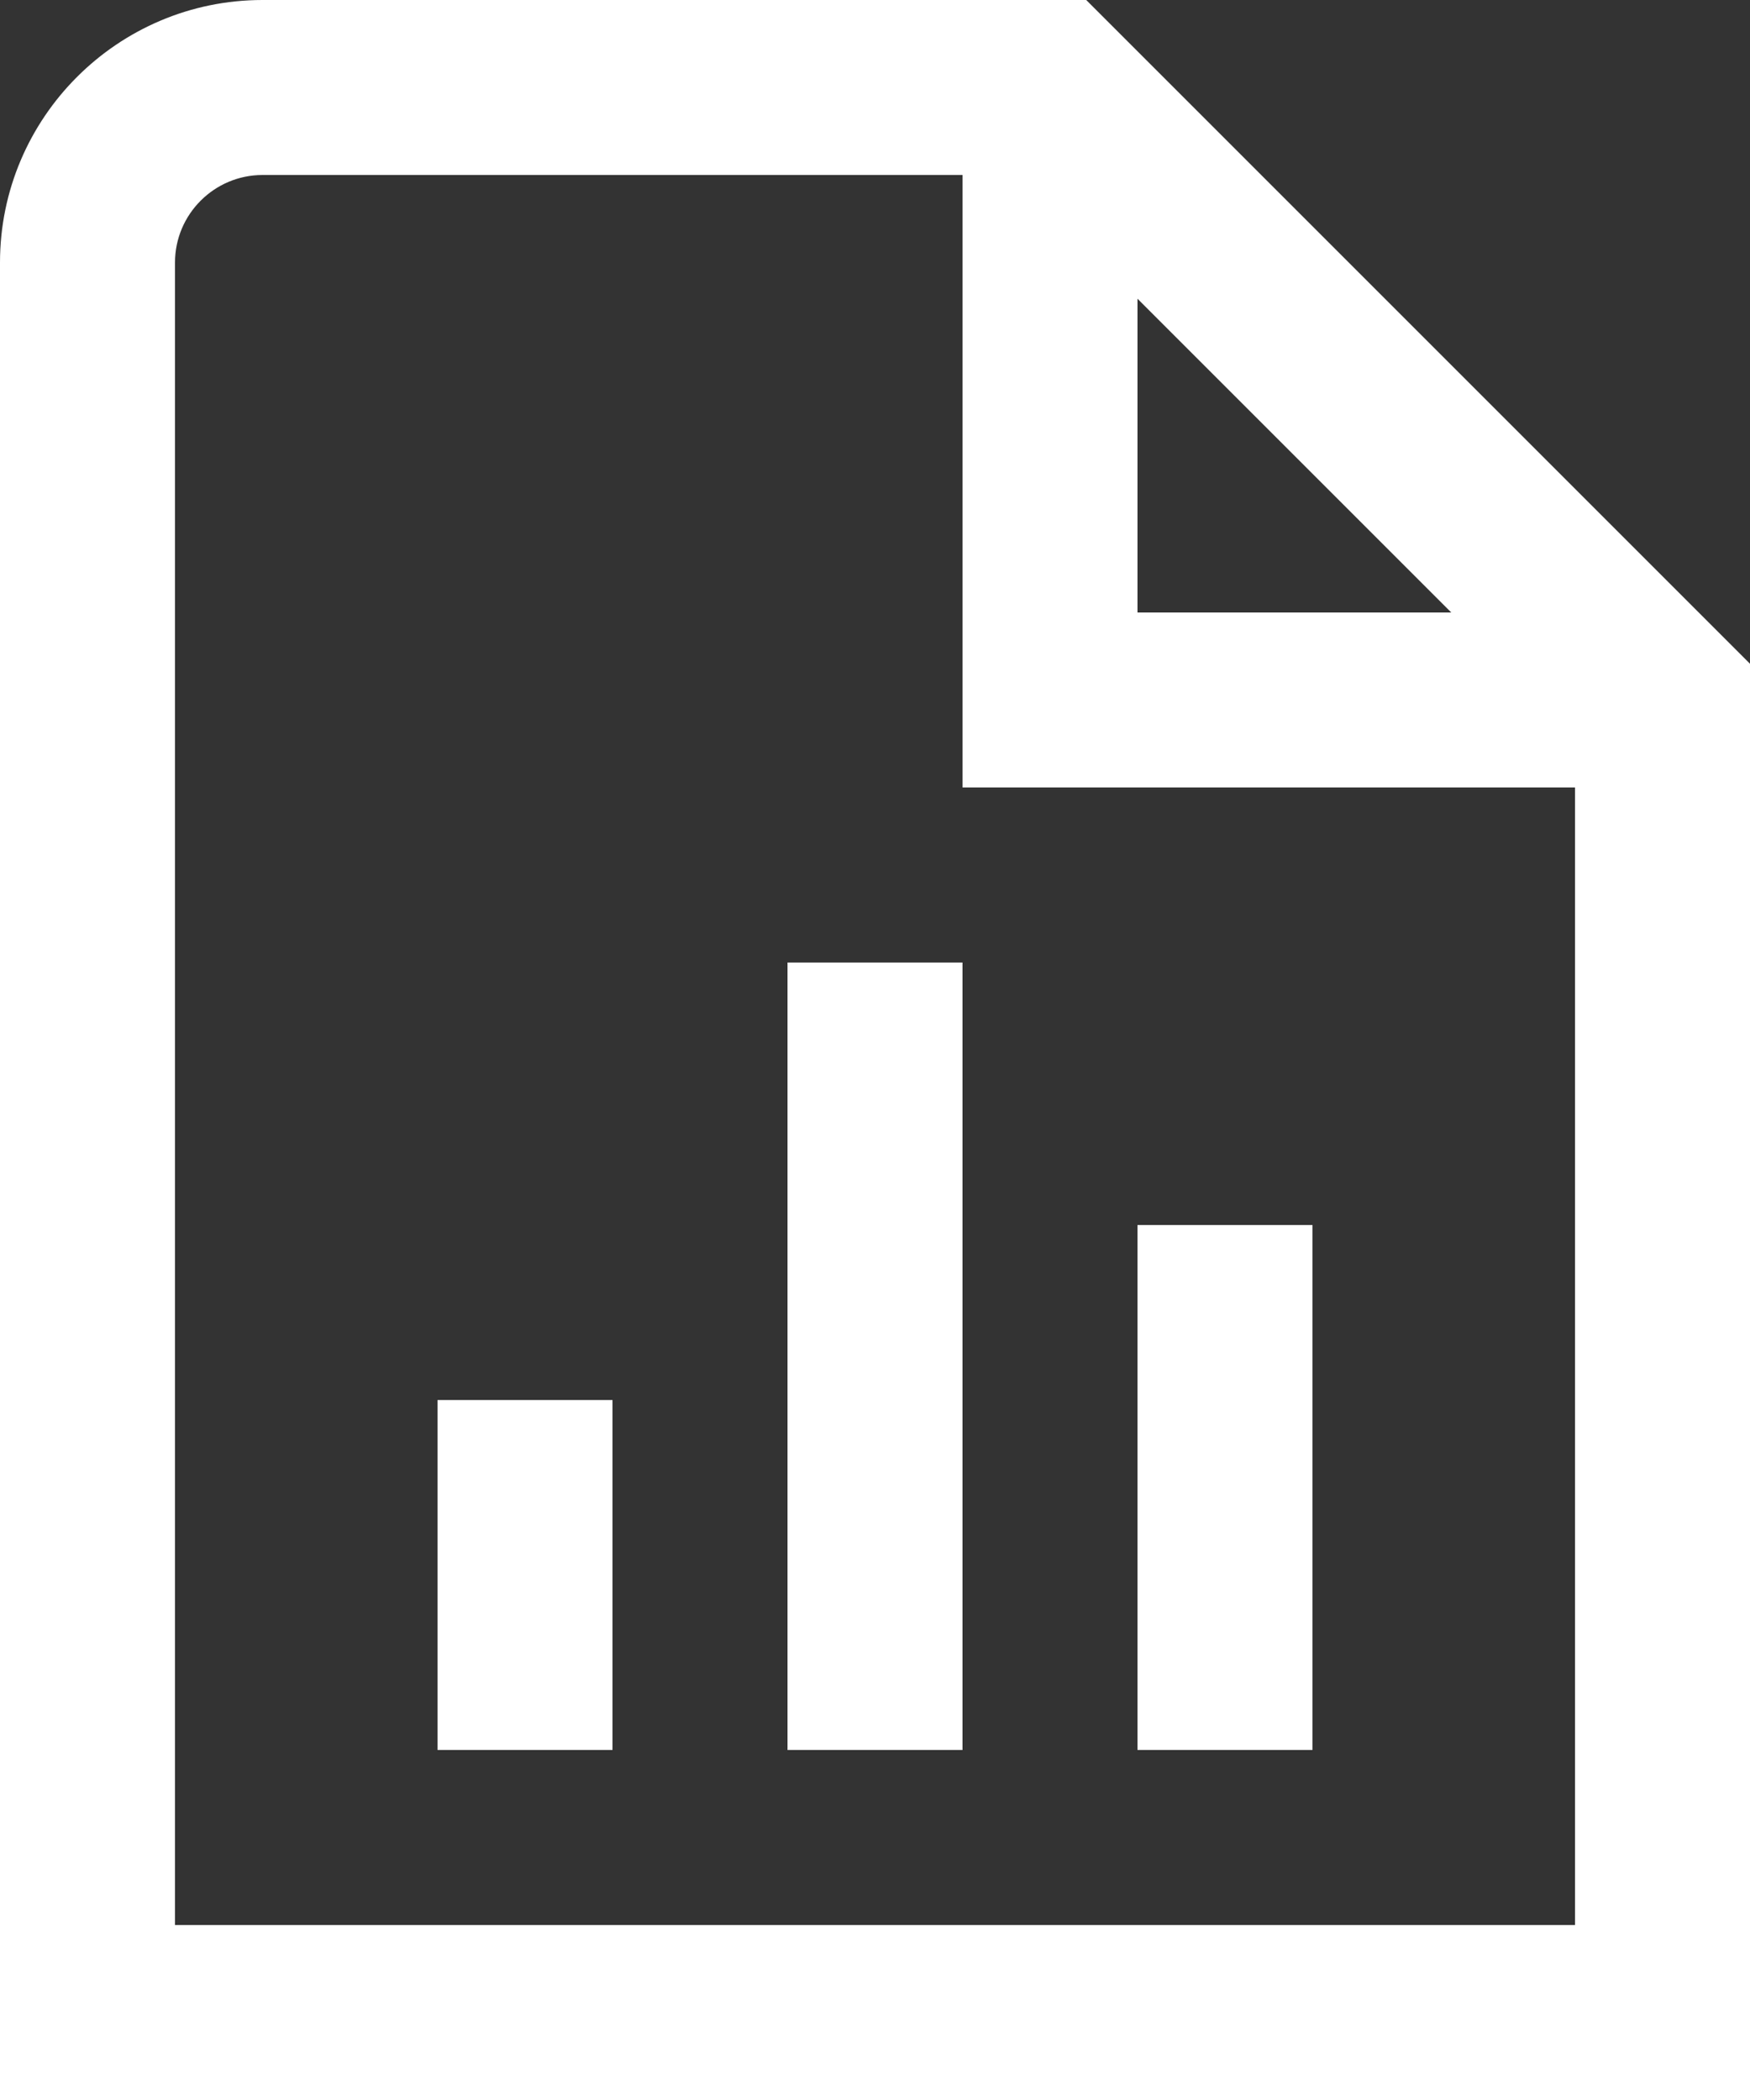 <svg width="20" height="24" viewBox="0 0 20 24" fill="none" xmlns="http://www.w3.org/2000/svg">
<rect x="0" y="0" width="20" height="24" fill="#333333" stroke="none"/>
<path d="M12.414 0H3C1.346 0 0 1.346 0 3V24H20V7.586L12.414 0ZM13 3.414L16.586 7H13V3.414ZM18 22H2V3C2 2.449 2.449 2 3 2H11V9H18V22ZM5 16H7V20H5V16ZM15 20H13V14H15V20ZM9 11H11V20H9V11Z" fill="white"/>
</svg>
